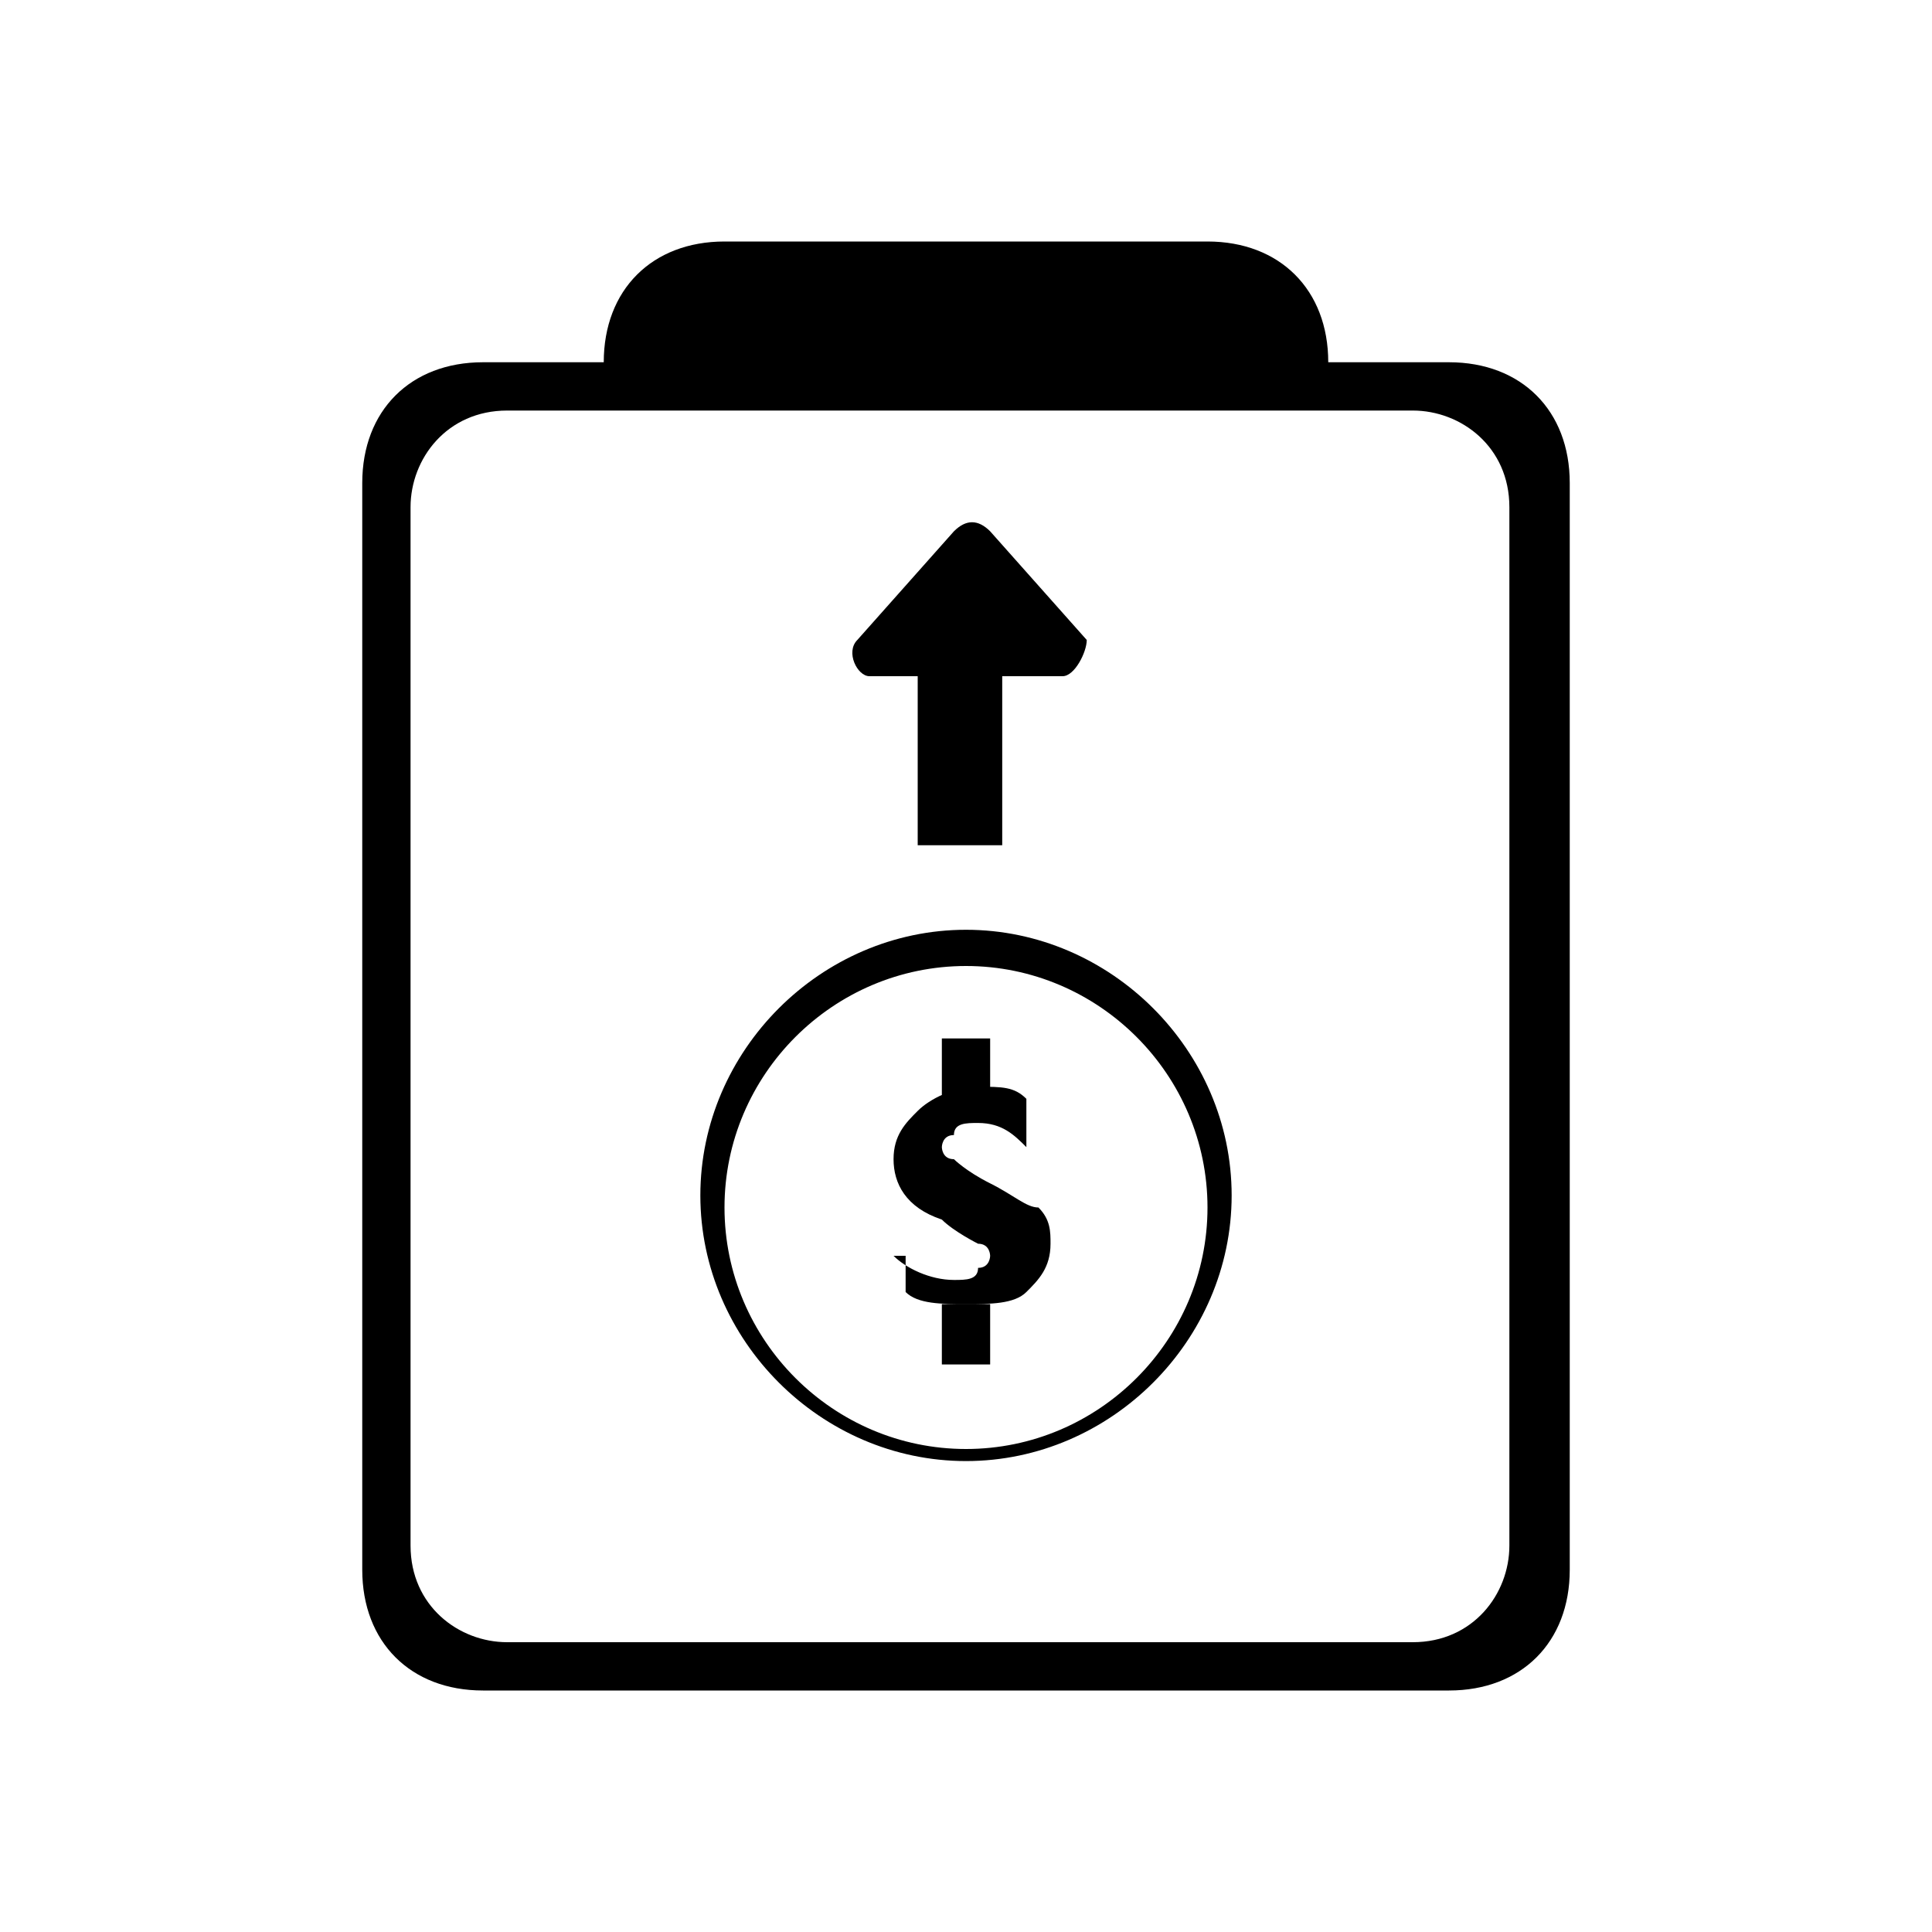 <?xml version="1.0" standalone="no"?><!DOCTYPE svg PUBLIC "-//W3C//DTD SVG 1.1//EN" "http://www.w3.org/Graphics/SVG/1.1/DTD/svg11.dtd"><svg t="1554630399322" class="icon" style="" viewBox="0 0 1024 1024" version="1.1" xmlns="http://www.w3.org/2000/svg" p-id="1220" xmlns:xlink="http://www.w3.org/1999/xlink" width="200" height="200"><defs><style type="text/css"></style></defs><path d="M768 192H256c-38.4 0-64 25.6-64 64v576c0 38.4 25.6 64 64 64h512c38.4 0 64-25.6 64-64V256c0-38.4-25.6-64-64-64z m32 627.2c0 25.6-19.2 51.2-51.2 51.2h-480c-25.6 0-51.2-19.2-51.2-51.2V268.8c0-25.6 19.2-51.2 51.2-51.2h480c25.6 0 51.2 19.2 51.2 51.2v550.4zM704 192H320c0-38.4 25.6-64 64-64h256c38.4 0 64 25.6 64 64zM473.6 665.6c6.4 6.4 19.2 12.8 32 12.8 6.4 0 12.8 0 12.8-6.4 6.4 0 6.4-6.4 6.4-6.4s0-6.4-6.4-6.4c0 0-12.8-6.4-19.2-12.8-19.2-6.4-25.6-19.2-25.6-32s6.4-19.2 12.8-25.6c6.4-6.4 19.2-12.8 32-12.8s19.2 0 25.6 6.4V608c-6.4-6.4-12.8-12.8-25.6-12.8-6.4 0-12.8 0-12.8 6.4-6.4 0-6.4 6.4-6.4 6.4s0 6.4 6.4 6.4c0 0 6.4 6.4 19.2 12.8 12.8 6.4 19.2 12.8 25.6 12.8 6.4 6.4 6.4 12.8 6.4 19.2 0 12.8-6.4 19.2-12.8 25.6-6.4 6.4-19.2 6.4-32 6.4s-25.6 0-32-6.4v-19.2z m25.6-115.2h25.6v32h-25.6v-32z m0 140.8h25.6v32h-25.6v-32zM512 492.8c-76.8 0-140.8 64-140.8 140.8s64 140.8 140.8 140.8 140.8-64 140.8-140.8-64-140.8-140.8-140.8z m0 275.2c-70.4 0-128-57.6-128-128s57.6-128 128-128 128 57.6 128 128-57.6 128-128 128z m-25.6-409.6h44.8V448h-44.8v-89.6z m76.8 0H460.8c-6.4 0-12.8-12.8-6.4-19.2l51.2-57.6c6.4-6.4 12.8-6.4 19.2 0l51.2 57.6c0 6.4-6.4 19.2-12.8 19.2z" p-id="1221"></path></svg>